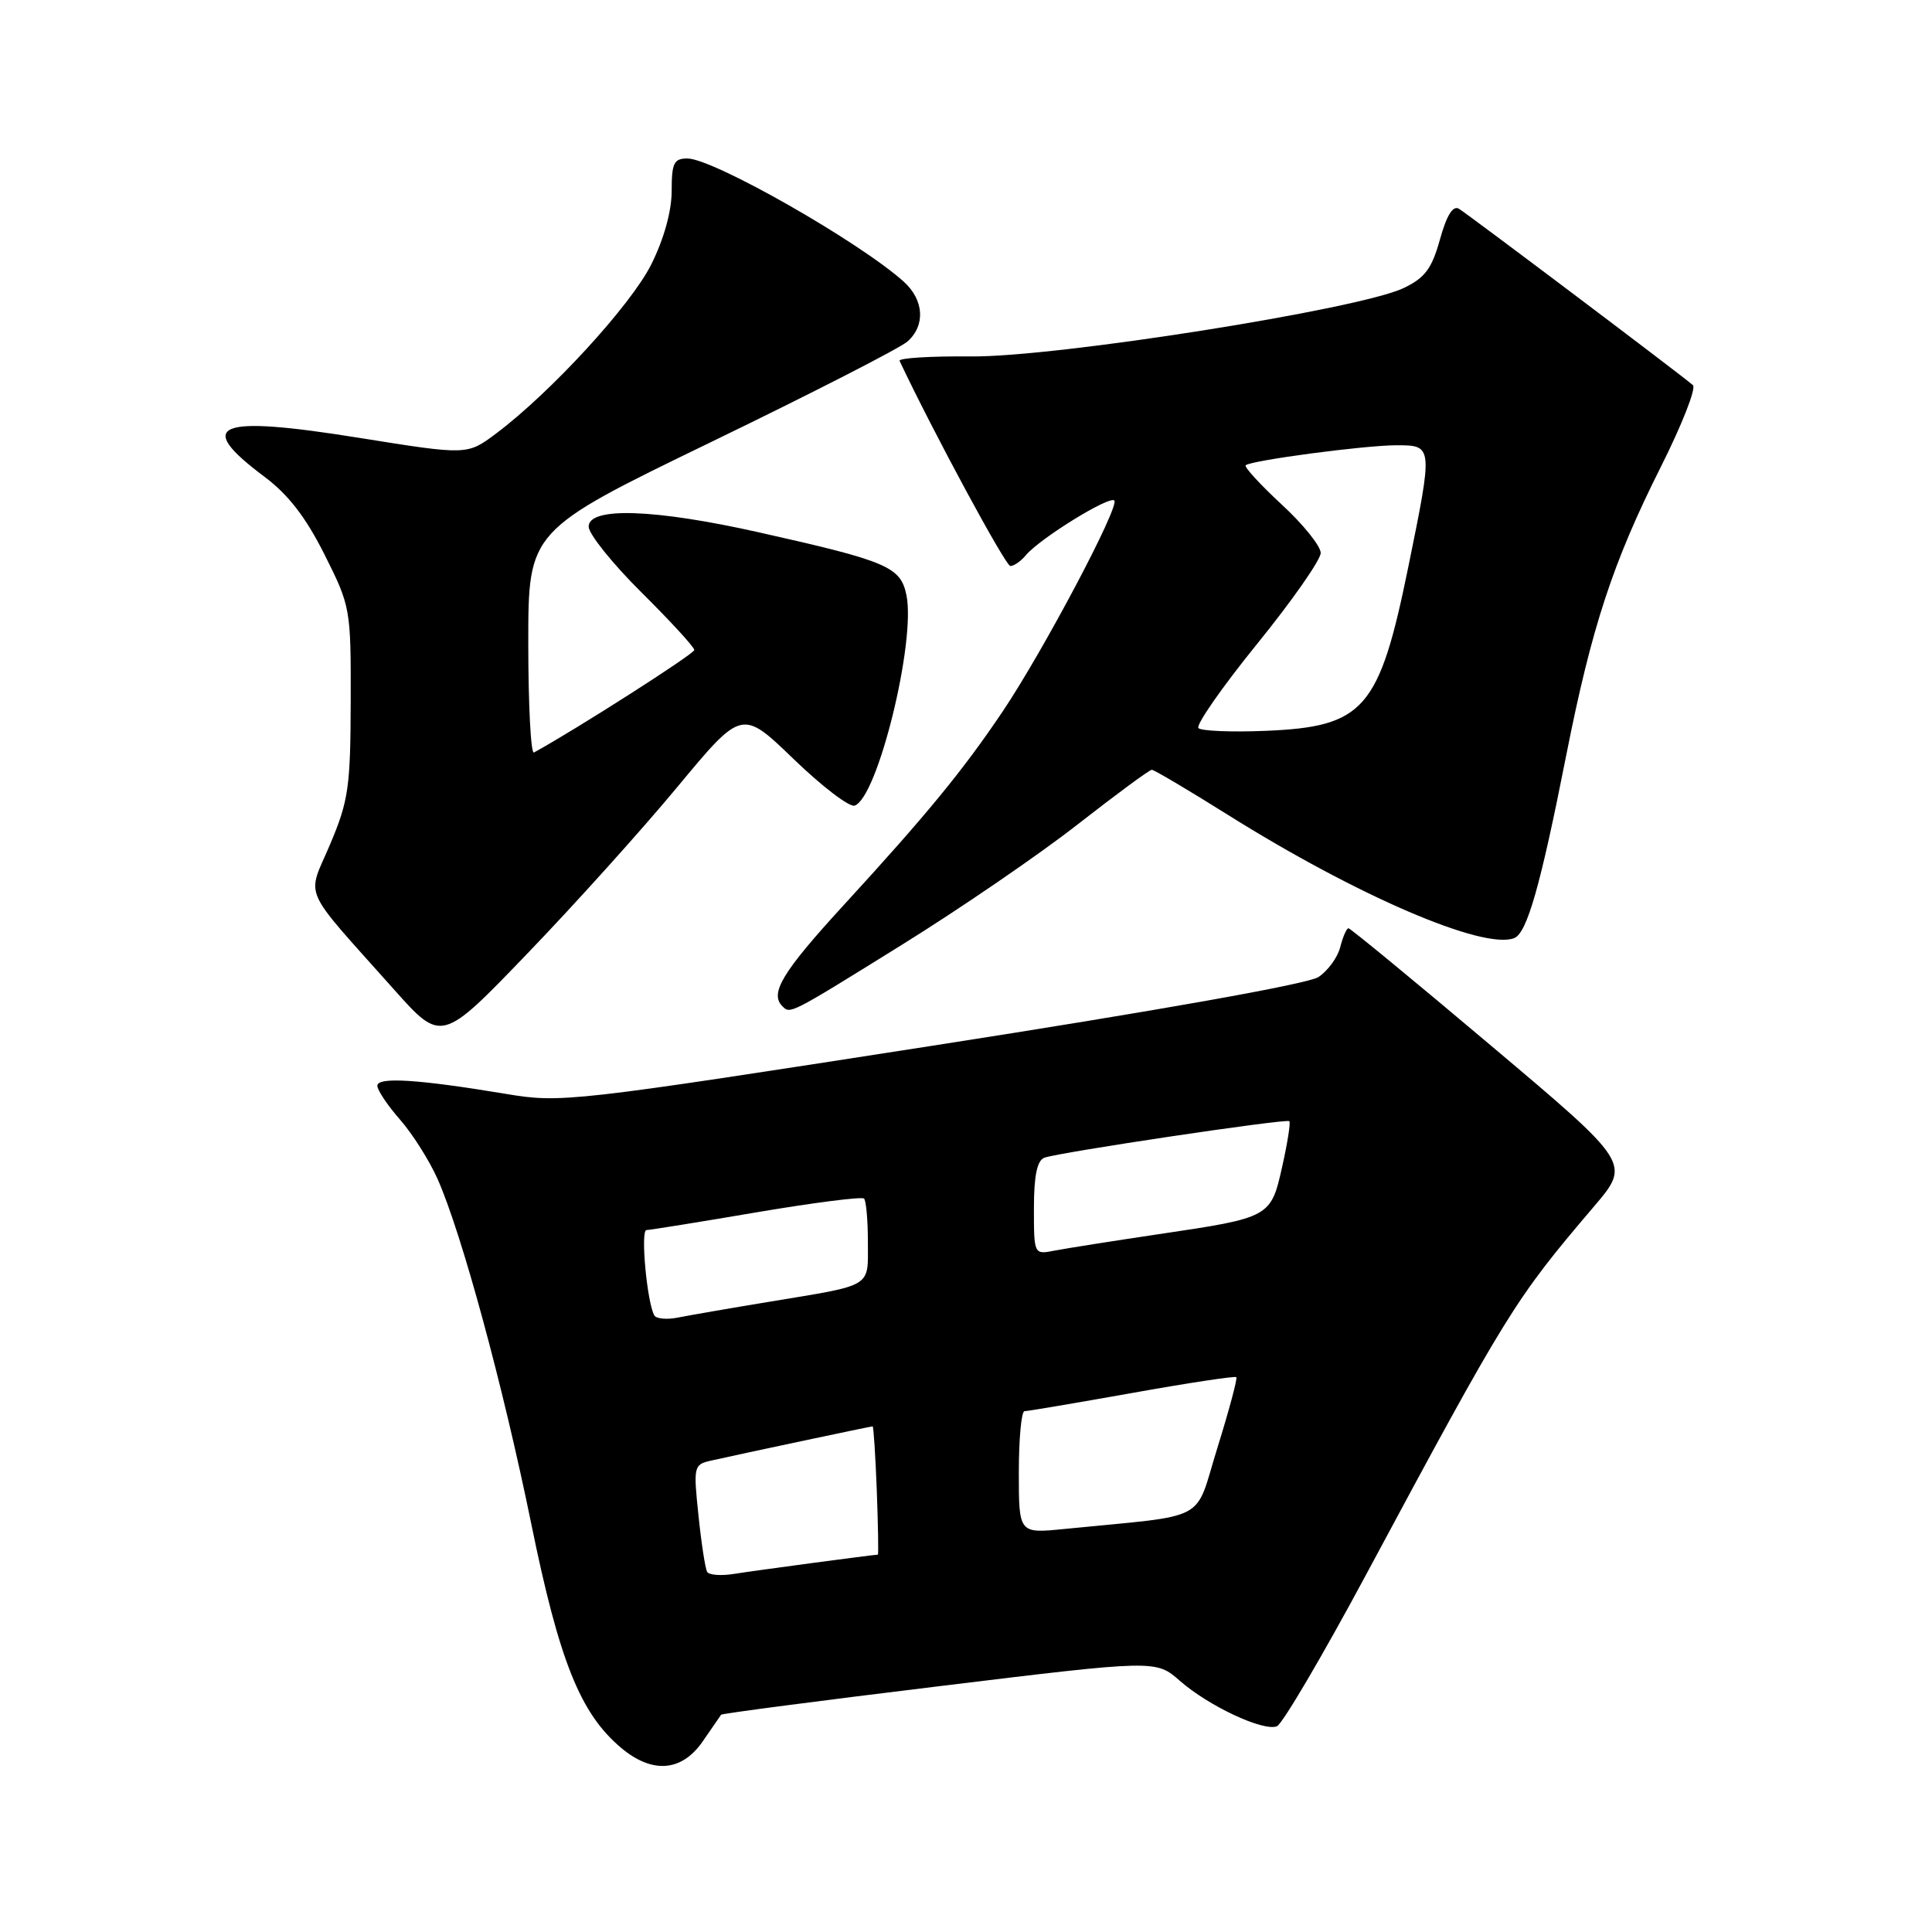 <?xml version="1.0" encoding="UTF-8" standalone="no"?>
<!DOCTYPE svg PUBLIC "-//W3C//DTD SVG 1.1//EN" "http://www.w3.org/Graphics/SVG/1.1/DTD/svg11.dtd" >
<svg xmlns="http://www.w3.org/2000/svg" xmlns:xlink="http://www.w3.org/1999/xlink" version="1.1" viewBox="0 0 256 256">
 <g >
 <path fill="currentColor"
d=" M 93.11 230.75 C 94.34 228.96 95.44 227.37 95.55 227.21 C 95.66 227.05 108.66 225.35 124.45 223.43 C 153.16 219.93 153.16 219.93 156.34 222.72 C 160.17 226.07 167.39 229.45 169.20 228.74 C 169.91 228.45 175.18 219.51 180.90 208.86 C 199.82 173.62 200.70 172.21 211.24 159.83 C 216.07 154.15 216.07 154.15 197.60 138.58 C 187.45 130.01 178.93 123.00 178.68 123.00 C 178.43 123.00 177.94 124.12 177.59 125.49 C 177.25 126.86 175.94 128.65 174.69 129.47 C 173.29 130.38 153.42 133.92 123.45 138.58 C 75.53 146.03 74.34 146.17 67.00 144.94 C 55.39 143.01 50.00 142.67 50.00 143.87 C 50.00 144.45 51.35 146.47 53.01 148.36 C 54.66 150.24 56.90 153.79 57.99 156.24 C 61.19 163.47 66.66 183.61 70.40 201.94 C 74.11 220.11 76.90 227.05 82.28 231.58 C 86.42 235.07 90.33 234.77 93.11 230.75 Z  M 89.76 104.27 C 98.31 93.97 98.31 93.97 105.15 100.57 C 108.91 104.20 112.55 106.98 113.24 106.75 C 116.28 105.74 121.37 85.05 120.11 78.87 C 119.34 75.10 117.61 74.36 100.61 70.55 C 86.74 67.43 78.00 67.14 78.00 69.78 C 78.00 70.75 81.15 74.68 85.00 78.50 C 88.85 82.32 92.00 85.75 92.00 86.13 C 92.00 86.64 76.31 96.67 70.75 99.71 C 70.34 99.93 70.00 93.41 70.00 85.22 C 70.00 70.31 70.00 70.31 94.25 58.56 C 107.59 52.10 119.29 46.11 120.25 45.25 C 122.65 43.11 122.44 39.75 119.75 37.32 C 113.85 32.02 94.50 21.00 91.08 21.00 C 89.29 21.00 89.00 21.61 89.00 25.30 C 89.00 27.98 87.98 31.66 86.30 35.03 C 83.60 40.44 72.93 52.06 65.70 57.47 C 61.90 60.31 61.90 60.31 47.55 58.01 C 28.64 54.98 25.70 56.18 35.00 63.14 C 38.20 65.53 40.51 68.52 43.00 73.48 C 46.45 80.36 46.50 80.64 46.47 92.98 C 46.44 104.30 46.18 106.11 43.74 111.88 C 40.65 119.17 39.74 117.12 52.17 131.07 C 58.50 138.18 58.50 138.18 69.85 126.38 C 76.10 119.89 85.06 109.94 89.76 104.27 Z  M 119.41 125.25 C 127.16 120.44 137.68 113.24 142.78 109.25 C 147.89 105.26 152.31 102.00 152.62 102.00 C 152.92 102.00 157.44 104.67 162.65 107.94 C 179.74 118.66 196.52 125.89 200.63 124.31 C 202.33 123.66 204.11 117.43 207.53 100.10 C 210.89 83.12 213.69 74.57 220.06 61.88 C 222.86 56.31 224.78 51.43 224.32 51.03 C 222.63 49.57 194.45 28.33 193.31 27.66 C 192.52 27.19 191.68 28.55 190.80 31.73 C 189.72 35.61 188.82 36.81 185.99 38.17 C 180.11 40.98 139.97 47.33 128.69 47.23 C 123.29 47.18 119.02 47.44 119.20 47.82 C 123.67 57.29 133.24 75.00 133.88 75.00 C 134.36 75.00 135.29 74.35 135.95 73.55 C 137.77 71.37 146.99 65.66 147.65 66.32 C 148.40 67.07 138.22 86.30 132.84 94.30 C 127.59 102.10 122.79 107.95 111.76 119.97 C 103.66 128.81 101.96 131.62 103.67 133.33 C 104.72 134.39 104.60 134.45 119.41 125.25 Z  M 93.70 208.28 C 93.45 207.85 92.93 204.48 92.55 200.79 C 91.87 194.32 91.93 194.06 94.17 193.55 C 97.68 192.75 115.37 189.00 115.63 189.00 C 115.75 189.00 116.00 192.83 116.18 197.50 C 116.35 202.18 116.42 206.00 116.32 206.00 C 115.78 206.00 100.01 208.11 97.33 208.54 C 95.58 208.83 93.95 208.71 93.70 208.28 Z  M 135.00 195.10 C 135.00 190.64 135.34 187.00 135.75 186.99 C 136.16 186.99 142.57 185.90 150.00 184.58 C 157.43 183.25 163.64 182.31 163.82 182.48 C 163.99 182.66 162.86 186.86 161.32 191.82 C 158.17 201.91 160.55 200.65 141.00 202.60 C 135.00 203.20 135.00 203.20 135.00 195.10 Z  M 86.71 174.31 C 85.74 172.68 84.84 163.00 85.66 162.99 C 86.12 162.98 92.68 161.93 100.24 160.64 C 107.80 159.36 114.21 158.54 114.49 158.82 C 114.77 159.10 115.00 161.70 115.00 164.60 C 115.00 170.68 115.79 170.20 102.00 172.48 C 96.78 173.34 91.31 174.29 89.85 174.58 C 88.39 174.88 86.97 174.75 86.71 174.31 Z  M 137.00 160.09 C 137.00 155.81 137.42 153.78 138.37 153.41 C 140.19 152.71 170.41 148.20 170.84 148.56 C 171.03 148.72 170.61 151.40 169.91 154.53 C 168.39 161.32 168.35 161.34 153.50 163.54 C 147.45 164.44 141.26 165.42 139.75 165.71 C 137.00 166.25 137.00 166.25 137.00 160.09 Z  M 158.80 96.48 C 158.42 96.09 161.91 91.08 166.55 85.35 C 171.20 79.62 175.00 74.18 175.00 73.27 C 175.00 72.36 172.67 69.46 169.81 66.83 C 166.96 64.19 164.83 61.86 165.06 61.65 C 165.80 61.00 180.85 59.00 185.04 59.00 C 189.89 59.00 189.89 59.03 186.61 75.11 C 182.75 94.03 180.77 96.30 167.68 96.84 C 163.18 97.03 159.19 96.86 158.80 96.48 Z "/>
</g>
</svg>